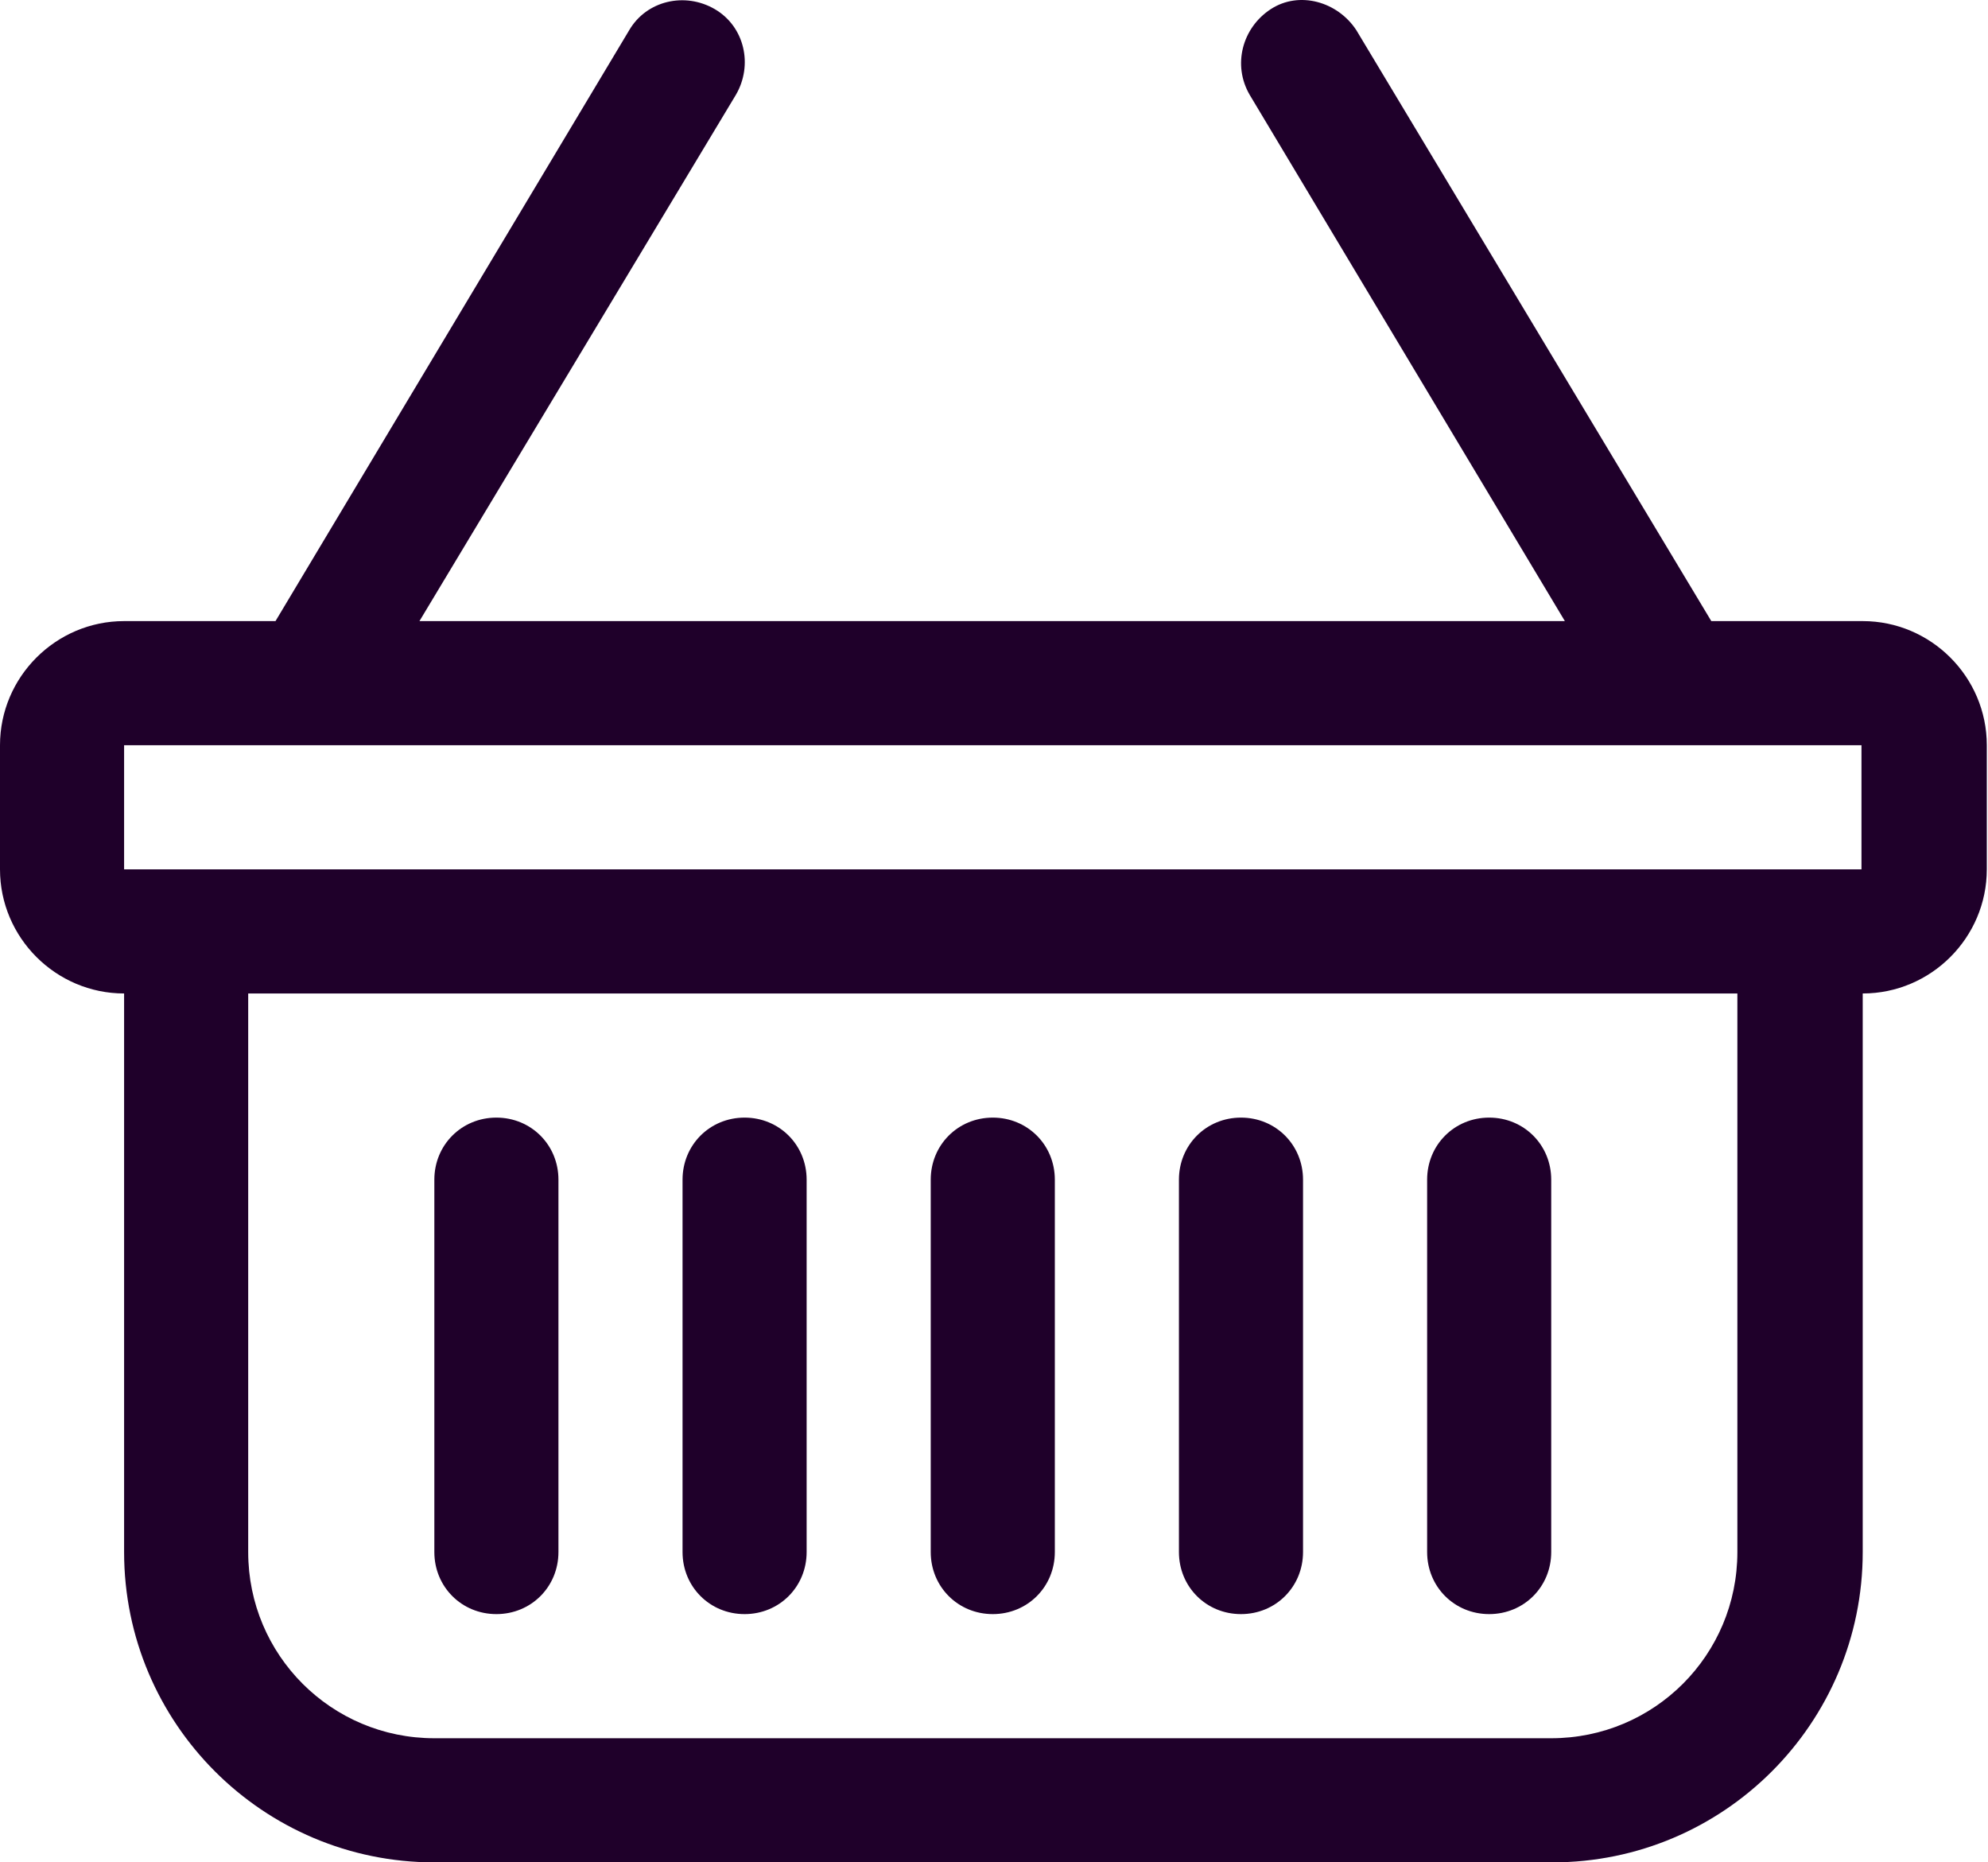 <svg width="205" height="192" viewBox="0 0 205 192" fill="none" xmlns="http://www.w3.org/2000/svg">
<path d="M73.71 0.943C76.781 2.735 77.677 6.702 75.885 9.773L43.253 64.032H161.368L128.864 9.773C127.073 6.702 128.096 2.863 131.04 0.943C133.983 -0.976 137.95 0.175 139.869 3.119L176.468 64.032H192.081C199.119 64.032 204.877 69.79 204.877 76.829V89.625C204.877 96.664 199.119 102.422 192.081 102.422V160.008C192.081 177.668 177.748 192 160.088 192H44.789C27.129 192 12.797 177.668 12.797 160.008V102.422C5.759 102.422 0 96.664 0 89.625V76.829C0 69.79 5.759 64.032 12.797 64.032H28.409L64.88 3.119C66.671 0.047 70.638 -0.848 73.71 0.943ZM25.594 102.422V160.008C25.594 170.629 34.168 179.203 44.789 179.203H159.96C170.582 179.203 179.156 170.629 179.156 160.008V102.422H25.594ZM12.797 76.829V89.625H191.953V76.829H12.797ZM51.187 115.219C54.77 115.219 57.586 118.034 57.586 121.617V160.008C57.586 163.591 54.77 166.406 51.187 166.406C47.604 166.406 44.789 163.591 44.789 160.008V121.617C44.789 118.034 47.604 115.219 51.187 115.219ZM76.781 115.219C80.364 115.219 83.179 118.034 83.179 121.617V160.008C83.179 163.591 80.364 166.406 76.781 166.406C73.198 166.406 70.383 163.591 70.383 160.008V121.617C70.383 118.034 73.198 115.219 76.781 115.219ZM102.375 115.219C105.958 115.219 108.773 118.034 108.773 121.617V160.008C108.773 163.591 105.958 166.406 102.375 166.406C98.792 166.406 95.976 163.591 95.976 160.008V121.617C95.976 118.034 98.792 115.219 102.375 115.219ZM127.968 115.219C131.551 115.219 134.367 118.034 134.367 121.617V160.008C134.367 163.591 131.551 166.406 127.968 166.406C124.385 166.406 121.57 163.591 121.57 160.008V121.617C121.57 118.034 124.385 115.219 127.968 115.219ZM153.562 115.219C157.145 115.219 159.96 118.034 159.96 121.617V160.008C159.96 163.591 157.145 166.406 153.562 166.406C149.979 166.406 147.164 163.591 147.164 160.008V121.617C147.164 118.034 149.979 115.219 153.562 115.219Z" fill="#1F002A"/>
</svg>
